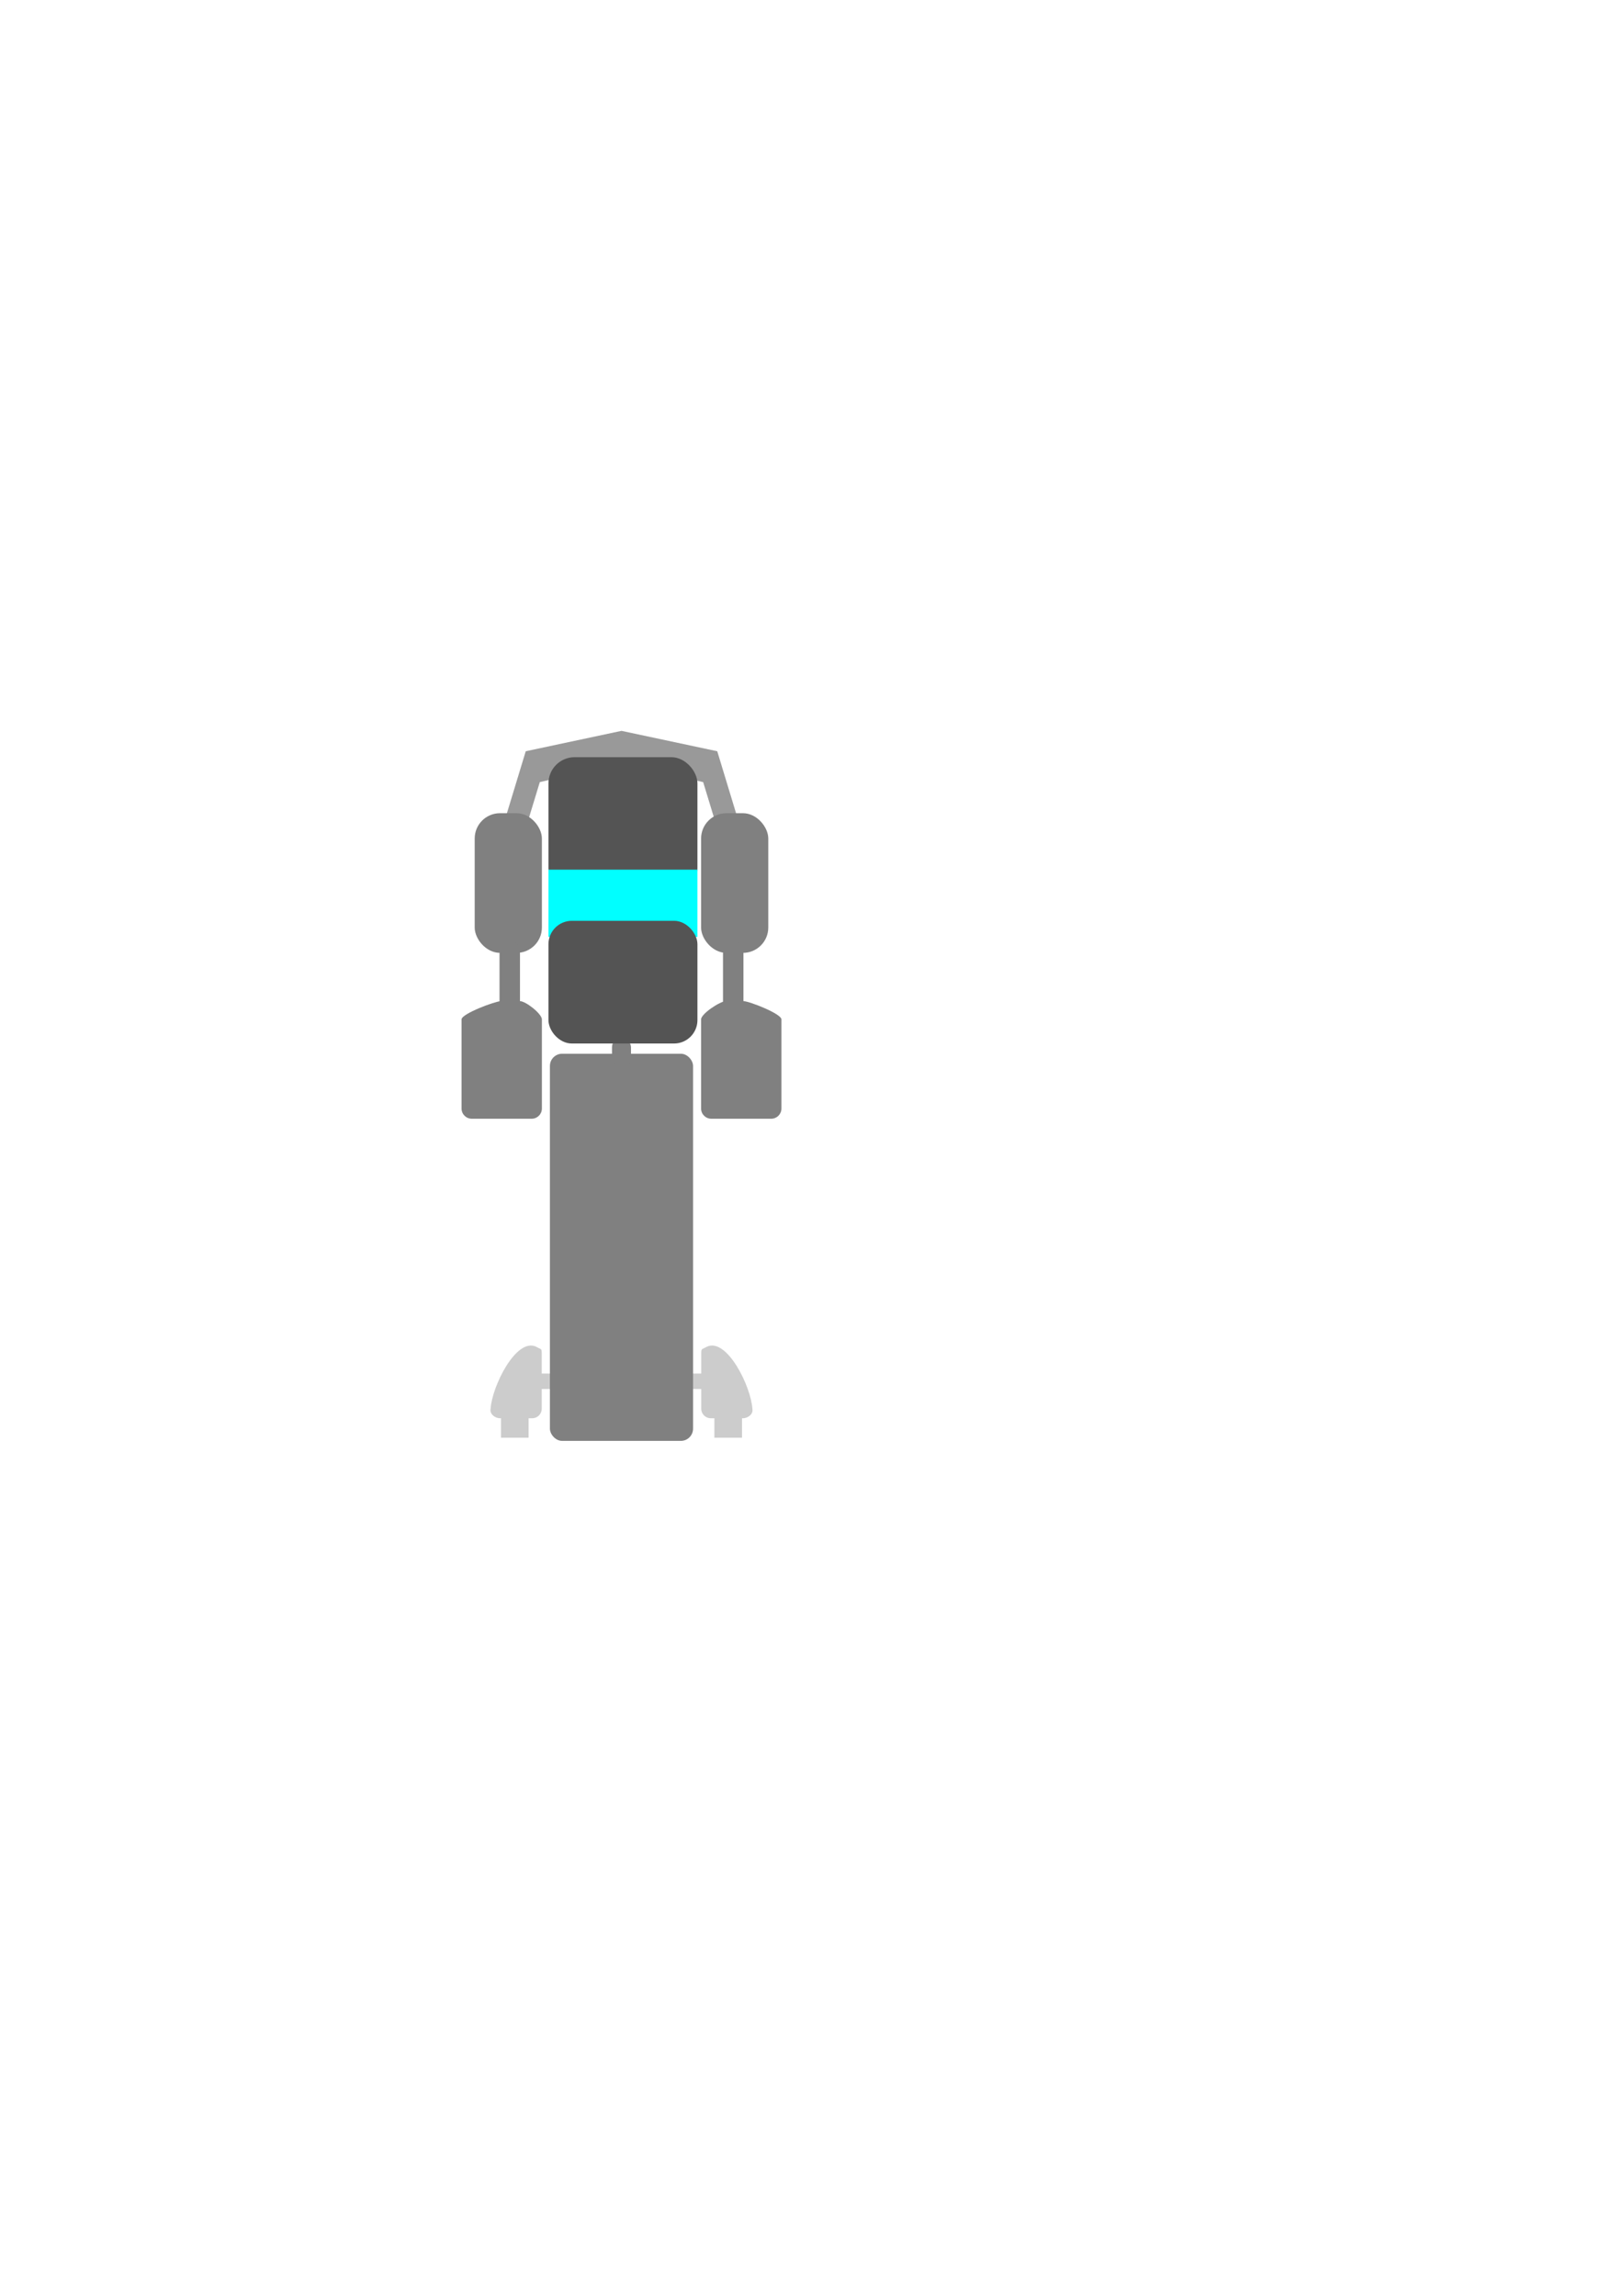 <?xml version="1.0" encoding="UTF-8" standalone="no"?>
<!-- Created with Inkscape (http://www.inkscape.org/) -->

<svg
   xmlns:dc="http://purl.org/dc/elements/1.1/"
   xmlns:cc="http://creativecommons.org/ns#"
   xmlns:rdf="http://www.w3.org/1999/02/22-rdf-syntax-ns#"
   xmlns:svg="http://www.w3.org/2000/svg"
   xmlns="http://www.w3.org/2000/svg"
   xmlns:sodipodi="http://sodipodi.sourceforge.net/DTD/sodipodi-0.dtd"
   xmlns:inkscape="http://www.inkscape.org/namespaces/inkscape"
   width="210mm"
   height="297mm"
   id="svg2"
   version="1.1"
   inkscape:version="0.48.5 r10040"
   sodipodi:docname="Neues Dokument 1">
  <defs
     id="defs4" />
  <sodipodi:namedview
     id="base"
     pagecolor="#ffffff"
     bordercolor="#666666"
     borderopacity="1.0"
     inkscape:pageopacity="0.0"
     inkscape:pageshadow="2"
     inkscape:zoom="1.979899"
     inkscape:cx="231.47201"
     inkscape:cy="507.09309"
     inkscape:document-units="px"
     inkscape:current-layer="g3824"
     showgrid="false"
     inkscape:window-width="1179"
     inkscape:window-height="1023"
     inkscape:window-x="102"
     inkscape:window-y="0"
     inkscape:window-maximized="0" />
  <g
     inkscape:label="Ebene 1"
     inkscape:groupmode="layer"
     id="layer1">
    <g
       id="g3843">
      <g
         transform="translate(-4.4063169e-7,66.429)"
         id="g3824">
        <g
           id="g3971">
          <g
             transform="translate(0.316,149.503)"
             id="g3937">
            <g
               id="g3921"
               transform="translate(0,-149.963)">
              <g
                 id="g3913"
                 transform="translate(138.896,180.817)"
                 style="fill:#cccccc">
                <path
                   sodipodi:nodetypes="csssscc"
                   inkscape:connector-curvature="0"
                   id="path3915"
                   d="m 123.092,478.163 c 2.193,1.345 2.623,0.555 2.623,3.128 l 0,27.143 c 0,2.572 -2.071,4.643 -4.643,4.643 l -15.714,0 c -2.572,0 -5.221,-2.137 -4.643,-4.643 0.664,-10.926 12.551,-35.083 22.377,-30.27 z"
                   style="fill:#cccccc;fill-opacity:1;stroke:none"
                   transform="translate(4.4063169e-7,-66.429)" />
                <rect
                   ry="0"
                   y="443.791"
                   x="105.786"
                   height="12.388"
                   width="13.5"
                   id="rect3917"
                   style="fill:#cccccc;fill-opacity:1;stroke:none" />
              </g>
              <rect
                 transform="translate(4.4063169e-7,-66.429)"
                 y="672.04"
                 x="259.609"
                 height="7.576"
                 width="12.122"
                 id="rect3919"
                 style="fill:#cccccc;fill-opacity:1;stroke:none" />
            </g>
            <g
               id="g3927"
               transform="matrix(-1,0,0,1,607.225,-149.963)">
              <g
                 style="fill:#cccccc"
                 transform="translate(138.896,180.817)"
                 id="g3929">
                <path
                   transform="translate(4.4063169e-7,-66.429)"
                   style="fill:#cccccc;fill-opacity:1;stroke:none"
                   d="m 123.092,478.163 c 2.193,1.345 2.623,0.555 2.623,3.128 l 0,27.143 c 0,2.572 -2.071,4.643 -4.643,4.643 l -15.714,0 c -2.572,0 -5.221,-2.137 -4.643,-4.643 0.664,-10.926 12.551,-35.083 22.377,-30.27 z"
                   id="path3931"
                   inkscape:connector-curvature="0"
                   sodipodi:nodetypes="csssscc" />
                <rect
                   style="fill:#cccccc;fill-opacity:1;stroke:none"
                   id="rect3933"
                   width="13.5"
                   height="12.388"
                   x="105.786"
                   y="443.791"
                   ry="0" />
              </g>
              <rect
                 style="fill:#cccccc;fill-opacity:1;stroke:none"
                 id="rect3935"
                 width="12.122"
                 height="7.576"
                 x="259.609"
                 y="672.04"
                 transform="translate(4.4063169e-7,-66.429)" />
            </g>
          </g>
          <g
             id="g3949">
            <g
               id="g3900">
              <rect
                 ry="5.968"
                 y="448.791"
                 x="268.929"
                 height="189.286"
                 width="70"
                 id="rect3864"
                 style="fill:#808080;fill-opacity:1;stroke:none" />
              <rect
                 ry="4.643"
                 y="440.934"
                 x="299.286"
                 height="15"
                 width="9.286"
                 id="rect3866"
                 style="fill:#808080;fill-opacity:1;stroke:none" />
            </g>
            <g
               id="g3882">
              <g
                 id="g3828"
                 transform="translate(1.446,-66.429)">
                <g
                   transform="translate(-29.054,0)"
                   id="g3807">
                  <g
                     id="g3793"
                     transform="translate(-0.714,15.714)">
                    <path
                       sodipodi:nodetypes="cccccccccccccc"
                       inkscape:connector-curvature="0"
                       id="path3763"
                       d="m 332.25,341.634 -46.826,9.969 -10.319,33.969 11.454,0 5.745,-18.875 39.947,-9.344 z m 0,0 0,15.719 39.947,9.344 5.745,18.875 11.454,0 -10.319,-33.969 z"
                       style="fill:#999999;stroke:none" />
                    <g
                       transform="translate(-74.536,0)"
                       id="g3774"
                       style="fill:#808080">
                      <rect
                         ry="12.381"
                         y="381.895"
                         x="335"
                         height="68.291"
                         width="32.857"
                         id="rect3772"
                         style="fill:#808080;fill-opacity:1;stroke:none" />
                      <rect
                         style="fill:#808080;fill-opacity:1;stroke:none"
                         id="rect3770"
                         width="32.857"
                         height="68.291"
                         x="445.714"
                         y="381.895"
                         ry="12.381" />
                    </g>
                  </g>
                  <g
                     id="g3778"
                     transform="translate(-76.071,0)">
                    <rect
                       style="fill:#545454;fill-opacity:1;stroke:none"
                       id="rect3759"
                       width="72.857"
                       height="67.143"
                       x="371.893"
                       y="370.219"
                       ry="12.811" />
                    <rect
                       ry="0"
                       y="425.219"
                       x="371.893"
                       height="32.857"
                       width="72.857"
                       id="rect3761"
                       style="fill:#00ffff;fill-opacity:1;stroke:none" />
                    <rect
                       ry="11.448"
                       y="450.219"
                       x="371.893"
                       height="60"
                       width="72.857"
                       id="rect2987"
                       style="fill:#545454;fill-opacity:1;stroke:none" />
                  </g>
                </g>
                <g
                   transform="translate(-27.875,67.143)"
                   id="g3803">
                  <rect
                     ry="5"
                     y="392.826"
                     x="270.714"
                     height="46.429"
                     width="10"
                     id="rect3801"
                     style="fill:#808080;fill-opacity:1;stroke:none" />
                  <rect
                     style="fill:#808080;fill-opacity:1;stroke:none"
                     id="rect3799"
                     width="10"
                     height="46.429"
                     x="380"
                     y="392.826"
                     ry="5" />
                </g>
              </g>
              <path
                 sodipodi:nodetypes="sssssssss"
                 inkscape:connector-curvature="0"
                 id="rect3820"
                 d="m 245,423.069 9.286,0 c 2.77,0 10.714,6.159 10.714,8.929 l 0,43.571 c 0,2.77 -2.23,5 -5,5 l -29.286,0 c -2.77,0 -5,-2.23 -5,-5 l 0,-43.571 c 0,-2.77 16.516,-8.929 19.286,-8.929 z"
                 style="fill:#808080;fill-opacity:1;stroke:none" />
              <path
                 sodipodi:nodetypes="sssssssss"
                 inkscape:connector-curvature="0"
                 id="rect3822"
                 d="m 355,423.069 8.571,0 c 2.77,0 18.571,6.159 18.571,8.929 l 0,43.571 c 0,2.77 -2.23,5 -5,5 l -29.286,0 c -2.77,0 -5,-2.23 -5,-5 l 0,-43.571 c 0,-2.77 9.373,-8.929 12.143,-8.929 z"
                 style="fill:#808080;fill-opacity:1;stroke:none" />
            </g>
          </g>
        </g>
      </g>
    </g>
  </g>
</svg>
